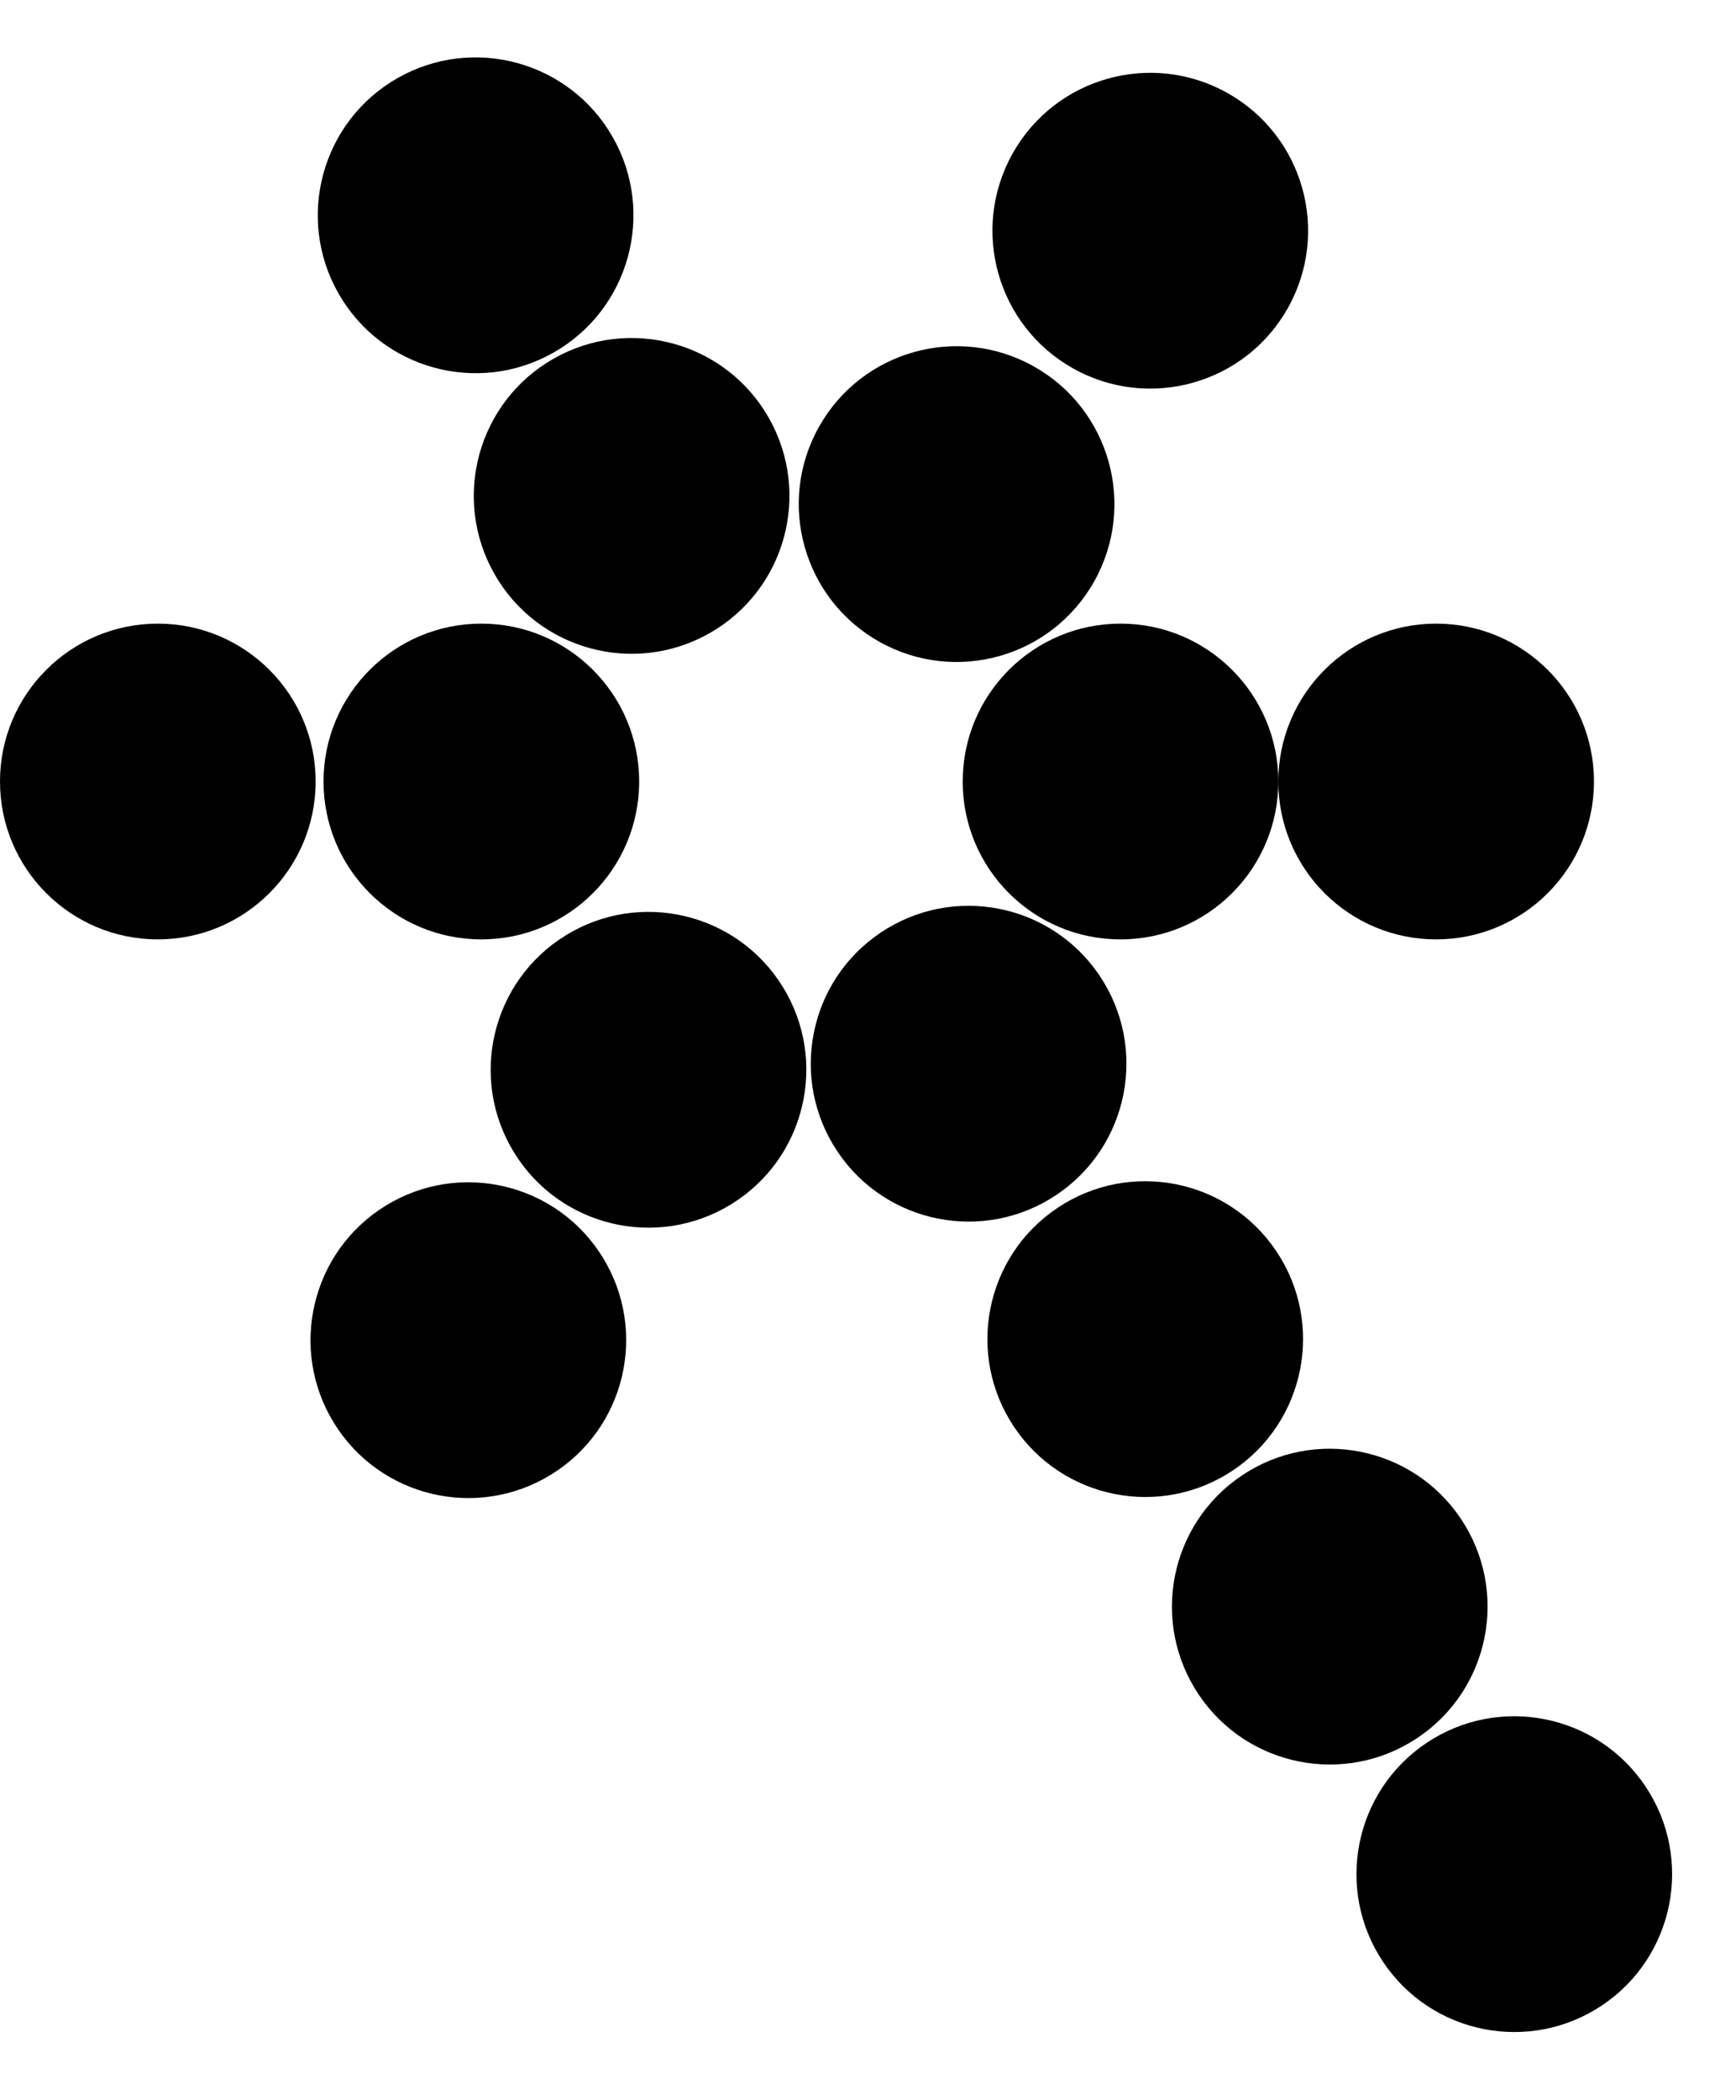 <svg width="220" height="266" viewBox="0 0 220 266" fill="none" xmlns="http://www.w3.org/2000/svg">
    <circle cx="20" cy="99" r="20" fill="#000000"/>
    <circle cx="61" cy="99" r="20" fill="#000000"/>
    <circle cx="60.274" cy="27.274" r="20" transform="rotate(60.363 60.274 27.274)" fill="#000000"/>
    <circle cx="80.043" cy="62.821" r="20" transform="rotate(60.363 80.043 62.821)" fill="#000000"/>
    <circle cx="142" cy="99" r="20" fill="#000000"/>
    <circle cx="191.902" cy="237.413" r="20" transform="rotate(-123.833 191.902 237.413)" fill="#000000"/>
    <circle cx="168.518" cy="203.525" r="20" transform="rotate(-123.833 168.518 203.525)" fill="#000000"/>
    <circle cx="145.133" cy="169.637" r="20" transform="rotate(-123.833 145.133 169.637)" fill="#000000"/>
    <circle cx="122.749" cy="134.749" r="20" transform="rotate(-123.833 122.749 134.749)" fill="#000000"/>
    <circle cx="182" cy="99" r="20" fill="#000000"/>
    <circle cx="121.227" cy="63.859" r="20" transform="rotate(-60.714 121.227 63.859)" fill="#000000"/>
    <circle cx="145.772" cy="29.227" r="20" transform="rotate(-60.714 145.772 29.227)" fill="#000000"/>
    <circle cx="59.352" cy="169.771" r="20" transform="rotate(-121.645 59.352 169.771)" fill="#000000"/>
    <circle cx="82.183" cy="135.519" r="20" transform="rotate(-121.645 82.183 135.519)" fill="#000000"/>
</svg>
